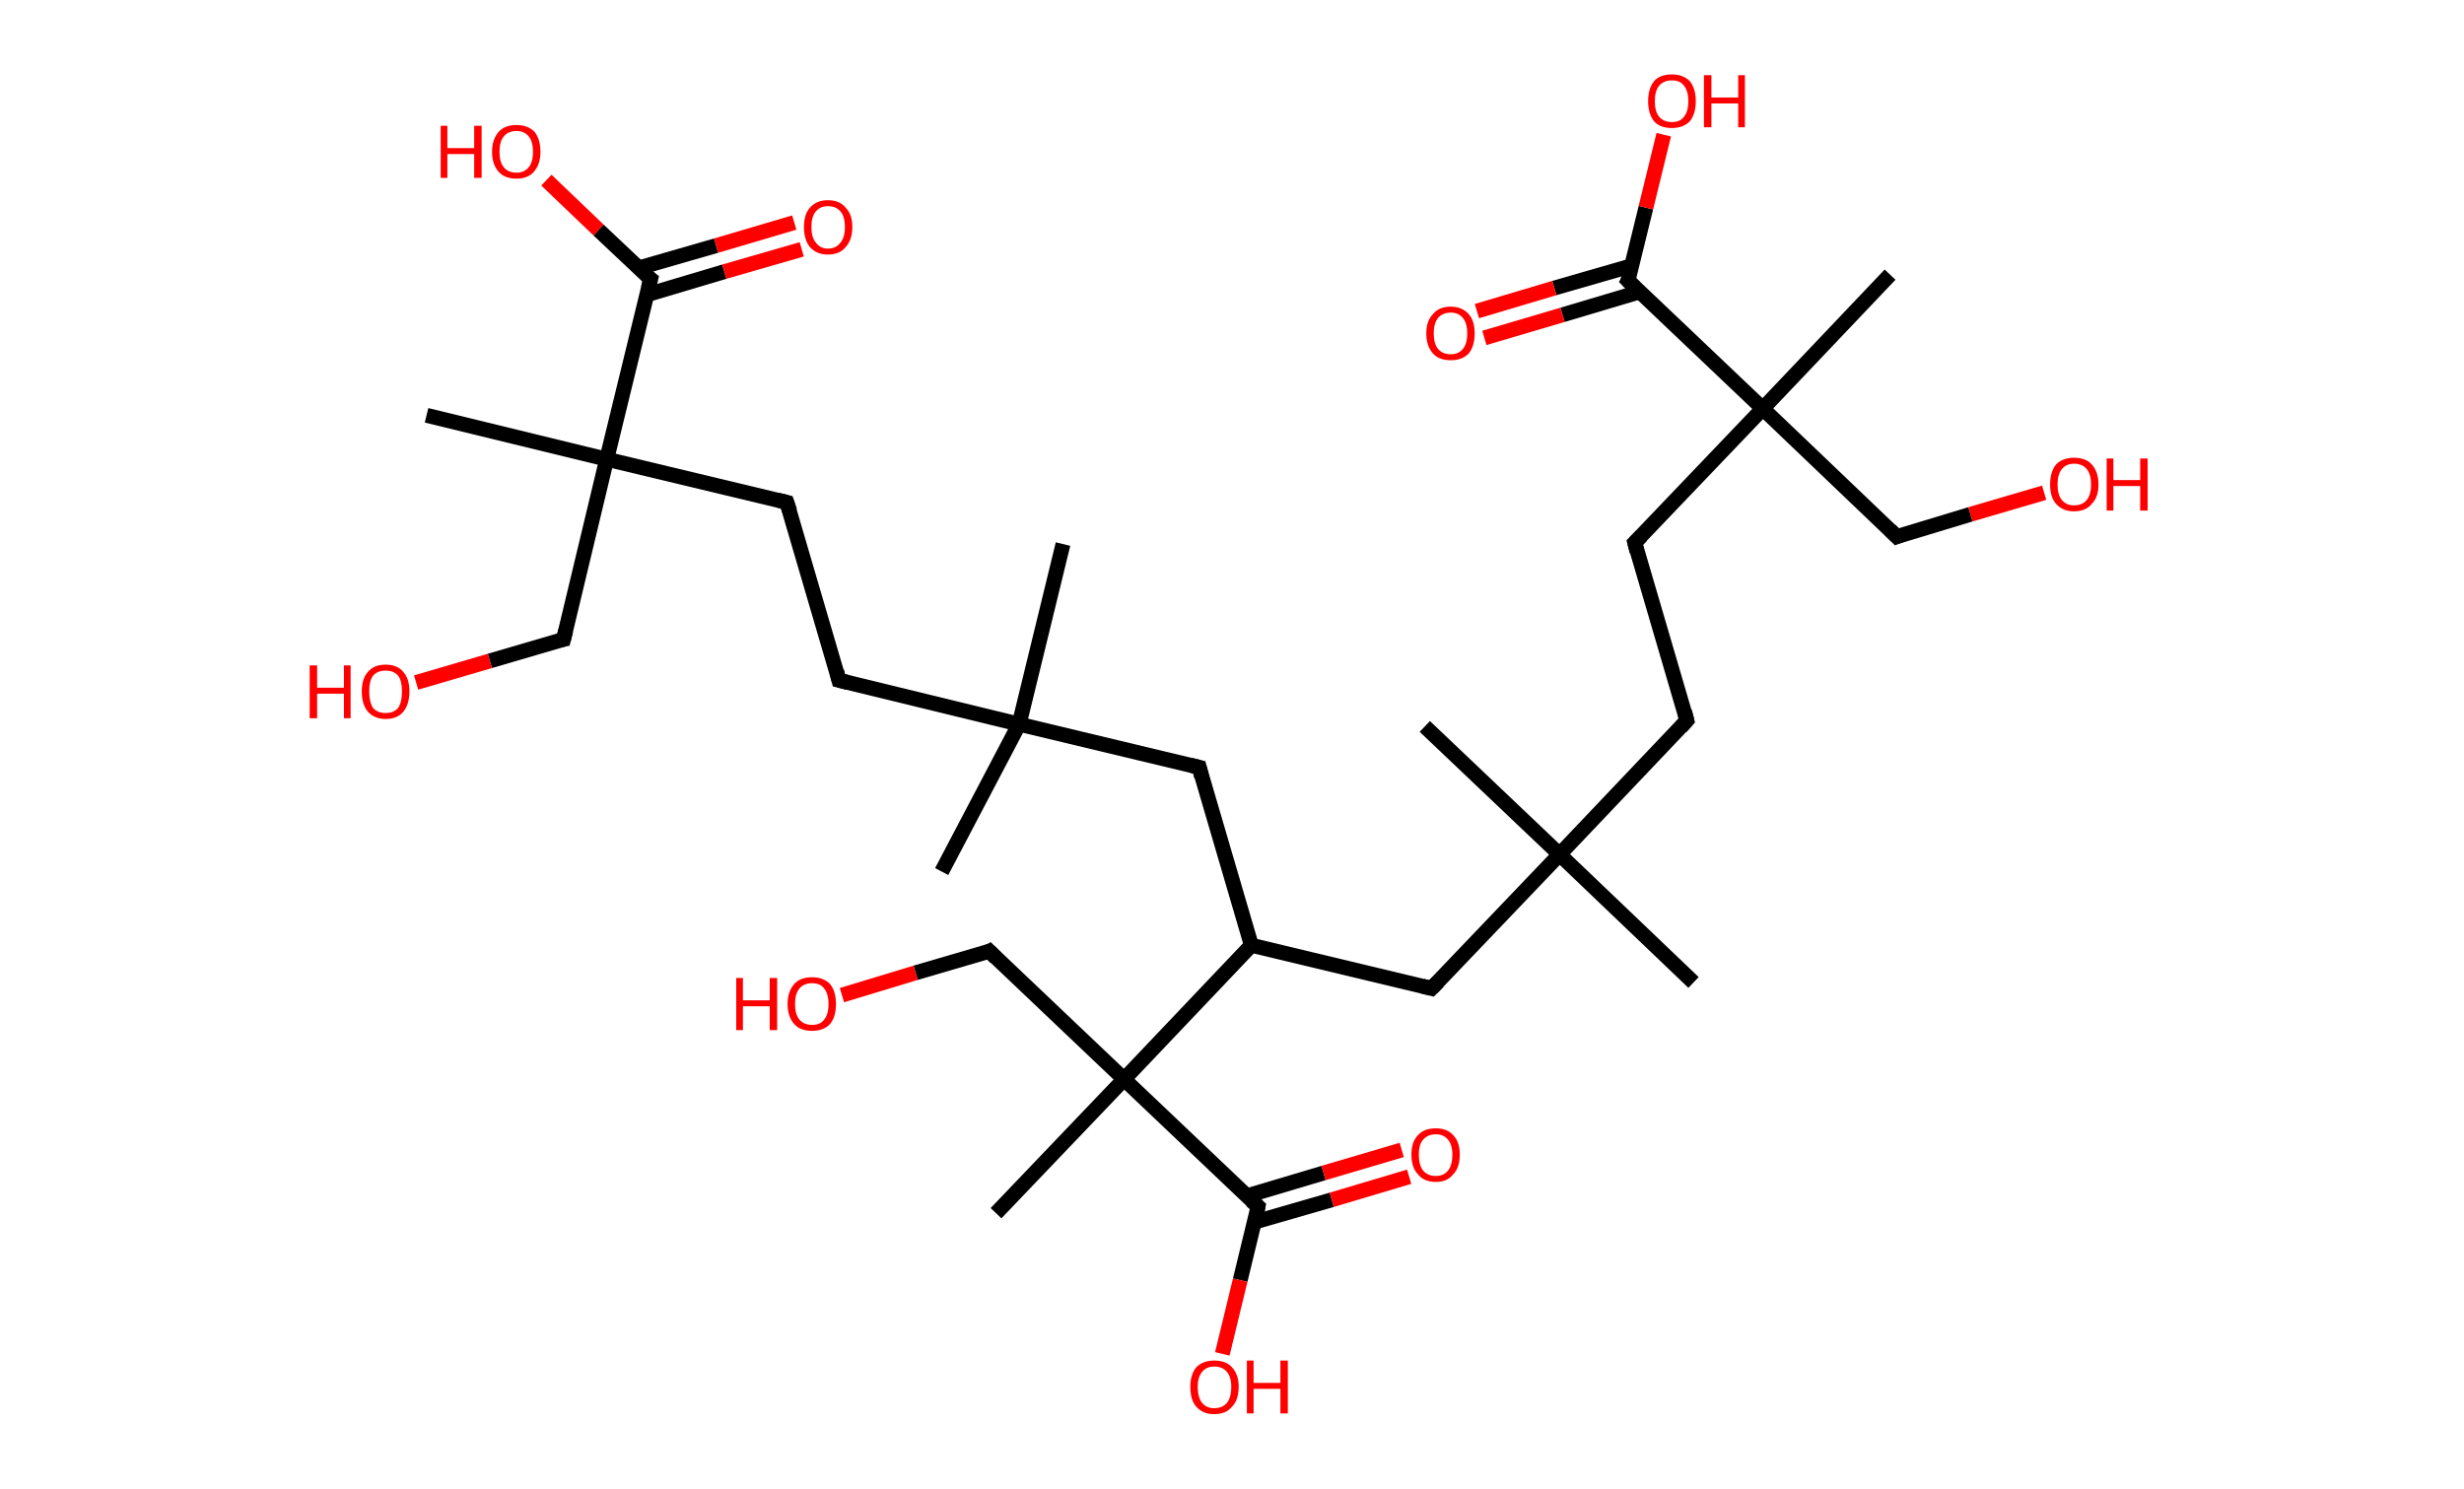 <?xml version='1.0' encoding='ASCII' standalone='yes'?>
<svg xmlns="http://www.w3.org/2000/svg" xmlns:rdkit="http://www.rdkit.org/xml" xmlns:xlink="http://www.w3.org/1999/xlink" version="1.1" baseProfile="full" xml:space="preserve" width="331px" height="200px" viewBox="0 0 331 200">
<!-- END OF HEADER -->
<rect style="opacity:1.0;fill:#FFFFFF;stroke:none" width="331.0" height="200.0" x="0.0" y="0.0"> </rect>
<path class="bond-0 atom-0 atom-1" d="M 126.5,117.1 L 136.9,97.3" style="fill:none;fill-rule:evenodd;stroke:#000000;stroke-width:2.0px;stroke-linecap:butt;stroke-linejoin:miter;stroke-opacity:1"/>
<path class="bond-1 atom-1 atom-2" d="M 136.9,97.3 L 142.8,73.1" style="fill:none;fill-rule:evenodd;stroke:#000000;stroke-width:2.0px;stroke-linecap:butt;stroke-linejoin:miter;stroke-opacity:1"/>
<path class="bond-2 atom-1 atom-3" d="M 136.9,97.3 L 112.7,91.4" style="fill:none;fill-rule:evenodd;stroke:#000000;stroke-width:2.0px;stroke-linecap:butt;stroke-linejoin:miter;stroke-opacity:1"/>
<path class="bond-3 atom-3 atom-4" d="M 112.7,91.4 L 105.7,67.5" style="fill:none;fill-rule:evenodd;stroke:#000000;stroke-width:2.0px;stroke-linecap:butt;stroke-linejoin:miter;stroke-opacity:1"/>
<path class="bond-4 atom-4 atom-5" d="M 105.7,67.5 L 81.5,61.7" style="fill:none;fill-rule:evenodd;stroke:#000000;stroke-width:2.0px;stroke-linecap:butt;stroke-linejoin:miter;stroke-opacity:1"/>
<path class="bond-5 atom-5 atom-6" d="M 81.5,61.7 L 57.3,55.8" style="fill:none;fill-rule:evenodd;stroke:#000000;stroke-width:2.0px;stroke-linecap:butt;stroke-linejoin:miter;stroke-opacity:1"/>
<path class="bond-6 atom-5 atom-7" d="M 81.5,61.7 L 75.7,85.9" style="fill:none;fill-rule:evenodd;stroke:#000000;stroke-width:2.0px;stroke-linecap:butt;stroke-linejoin:miter;stroke-opacity:1"/>
<path class="bond-7 atom-7 atom-8" d="M 75.7,85.9 L 65.8,88.8" style="fill:none;fill-rule:evenodd;stroke:#000000;stroke-width:2.0px;stroke-linecap:butt;stroke-linejoin:miter;stroke-opacity:1"/>
<path class="bond-7 atom-7 atom-8" d="M 65.8,88.8 L 55.9,91.7" style="fill:none;fill-rule:evenodd;stroke:#FF0000;stroke-width:2.0px;stroke-linecap:butt;stroke-linejoin:miter;stroke-opacity:1"/>
<path class="bond-8 atom-5 atom-9" d="M 81.5,61.7 L 87.4,37.5" style="fill:none;fill-rule:evenodd;stroke:#000000;stroke-width:2.0px;stroke-linecap:butt;stroke-linejoin:miter;stroke-opacity:1"/>
<path class="bond-9 atom-9 atom-10" d="M 86.9,39.6 L 97.3,36.5" style="fill:none;fill-rule:evenodd;stroke:#000000;stroke-width:2.0px;stroke-linecap:butt;stroke-linejoin:miter;stroke-opacity:1"/>
<path class="bond-9 atom-9 atom-10" d="M 97.3,36.5 L 107.7,33.5" style="fill:none;fill-rule:evenodd;stroke:#FF0000;stroke-width:2.0px;stroke-linecap:butt;stroke-linejoin:miter;stroke-opacity:1"/>
<path class="bond-9 atom-9 atom-10" d="M 85.8,36.0 L 96.2,33.0" style="fill:none;fill-rule:evenodd;stroke:#000000;stroke-width:2.0px;stroke-linecap:butt;stroke-linejoin:miter;stroke-opacity:1"/>
<path class="bond-9 atom-9 atom-10" d="M 96.2,33.0 L 106.7,29.9" style="fill:none;fill-rule:evenodd;stroke:#FF0000;stroke-width:2.0px;stroke-linecap:butt;stroke-linejoin:miter;stroke-opacity:1"/>
<path class="bond-10 atom-9 atom-11" d="M 87.4,37.5 L 80.4,30.9" style="fill:none;fill-rule:evenodd;stroke:#000000;stroke-width:2.0px;stroke-linecap:butt;stroke-linejoin:miter;stroke-opacity:1"/>
<path class="bond-10 atom-9 atom-11" d="M 80.4,30.9 L 73.4,24.2" style="fill:none;fill-rule:evenodd;stroke:#FF0000;stroke-width:2.0px;stroke-linecap:butt;stroke-linejoin:miter;stroke-opacity:1"/>
<path class="bond-11 atom-1 atom-12" d="M 136.9,97.3 L 161.1,103.1" style="fill:none;fill-rule:evenodd;stroke:#000000;stroke-width:2.0px;stroke-linecap:butt;stroke-linejoin:miter;stroke-opacity:1"/>
<path class="bond-12 atom-12 atom-13" d="M 161.1,103.1 L 168.1,127.0" style="fill:none;fill-rule:evenodd;stroke:#000000;stroke-width:2.0px;stroke-linecap:butt;stroke-linejoin:miter;stroke-opacity:1"/>
<path class="bond-13 atom-13 atom-14" d="M 168.1,127.0 L 192.3,132.8" style="fill:none;fill-rule:evenodd;stroke:#000000;stroke-width:2.0px;stroke-linecap:butt;stroke-linejoin:miter;stroke-opacity:1"/>
<path class="bond-14 atom-14 atom-15" d="M 192.3,132.8 L 209.5,114.8" style="fill:none;fill-rule:evenodd;stroke:#000000;stroke-width:2.0px;stroke-linecap:butt;stroke-linejoin:miter;stroke-opacity:1"/>
<path class="bond-15 atom-15 atom-16" d="M 209.5,114.8 L 227.5,132.0" style="fill:none;fill-rule:evenodd;stroke:#000000;stroke-width:2.0px;stroke-linecap:butt;stroke-linejoin:miter;stroke-opacity:1"/>
<path class="bond-16 atom-15 atom-17" d="M 209.5,114.8 L 191.4,97.6" style="fill:none;fill-rule:evenodd;stroke:#000000;stroke-width:2.0px;stroke-linecap:butt;stroke-linejoin:miter;stroke-opacity:1"/>
<path class="bond-17 atom-15 atom-18" d="M 209.5,114.8 L 226.6,96.8" style="fill:none;fill-rule:evenodd;stroke:#000000;stroke-width:2.0px;stroke-linecap:butt;stroke-linejoin:miter;stroke-opacity:1"/>
<path class="bond-18 atom-18 atom-19" d="M 226.6,96.8 L 219.6,72.9" style="fill:none;fill-rule:evenodd;stroke:#000000;stroke-width:2.0px;stroke-linecap:butt;stroke-linejoin:miter;stroke-opacity:1"/>
<path class="bond-19 atom-19 atom-20" d="M 219.6,72.9 L 236.8,54.9" style="fill:none;fill-rule:evenodd;stroke:#000000;stroke-width:2.0px;stroke-linecap:butt;stroke-linejoin:miter;stroke-opacity:1"/>
<path class="bond-20 atom-20 atom-21" d="M 236.8,54.9 L 253.9,36.9" style="fill:none;fill-rule:evenodd;stroke:#000000;stroke-width:2.0px;stroke-linecap:butt;stroke-linejoin:miter;stroke-opacity:1"/>
<path class="bond-21 atom-20 atom-22" d="M 236.8,54.9 L 254.8,72.1" style="fill:none;fill-rule:evenodd;stroke:#000000;stroke-width:2.0px;stroke-linecap:butt;stroke-linejoin:miter;stroke-opacity:1"/>
<path class="bond-22 atom-22 atom-23" d="M 254.8,72.1 L 264.7,69.1" style="fill:none;fill-rule:evenodd;stroke:#000000;stroke-width:2.0px;stroke-linecap:butt;stroke-linejoin:miter;stroke-opacity:1"/>
<path class="bond-22 atom-22 atom-23" d="M 264.7,69.1 L 274.6,66.2" style="fill:none;fill-rule:evenodd;stroke:#FF0000;stroke-width:2.0px;stroke-linecap:butt;stroke-linejoin:miter;stroke-opacity:1"/>
<path class="bond-23 atom-20 atom-24" d="M 236.8,54.9 L 218.7,37.7" style="fill:none;fill-rule:evenodd;stroke:#000000;stroke-width:2.0px;stroke-linecap:butt;stroke-linejoin:miter;stroke-opacity:1"/>
<path class="bond-24 atom-24 atom-25" d="M 219.2,35.7 L 208.8,38.7" style="fill:none;fill-rule:evenodd;stroke:#000000;stroke-width:2.0px;stroke-linecap:butt;stroke-linejoin:miter;stroke-opacity:1"/>
<path class="bond-24 atom-24 atom-25" d="M 208.8,38.7 L 198.4,41.8" style="fill:none;fill-rule:evenodd;stroke:#FF0000;stroke-width:2.0px;stroke-linecap:butt;stroke-linejoin:miter;stroke-opacity:1"/>
<path class="bond-24 atom-24 atom-25" d="M 220.3,39.2 L 209.9,42.3" style="fill:none;fill-rule:evenodd;stroke:#000000;stroke-width:2.0px;stroke-linecap:butt;stroke-linejoin:miter;stroke-opacity:1"/>
<path class="bond-24 atom-24 atom-25" d="M 209.9,42.3 L 199.4,45.4" style="fill:none;fill-rule:evenodd;stroke:#FF0000;stroke-width:2.0px;stroke-linecap:butt;stroke-linejoin:miter;stroke-opacity:1"/>
<path class="bond-25 atom-24 atom-26" d="M 218.7,37.7 L 221.1,27.9" style="fill:none;fill-rule:evenodd;stroke:#000000;stroke-width:2.0px;stroke-linecap:butt;stroke-linejoin:miter;stroke-opacity:1"/>
<path class="bond-25 atom-24 atom-26" d="M 221.1,27.9 L 223.5,18.1" style="fill:none;fill-rule:evenodd;stroke:#FF0000;stroke-width:2.0px;stroke-linecap:butt;stroke-linejoin:miter;stroke-opacity:1"/>
<path class="bond-26 atom-13 atom-27" d="M 168.1,127.0 L 151.0,145.0" style="fill:none;fill-rule:evenodd;stroke:#000000;stroke-width:2.0px;stroke-linecap:butt;stroke-linejoin:miter;stroke-opacity:1"/>
<path class="bond-27 atom-27 atom-28" d="M 151.0,145.0 L 133.8,163.0" style="fill:none;fill-rule:evenodd;stroke:#000000;stroke-width:2.0px;stroke-linecap:butt;stroke-linejoin:miter;stroke-opacity:1"/>
<path class="bond-28 atom-27 atom-29" d="M 151.0,145.0 L 132.9,127.8" style="fill:none;fill-rule:evenodd;stroke:#000000;stroke-width:2.0px;stroke-linecap:butt;stroke-linejoin:miter;stroke-opacity:1"/>
<path class="bond-29 atom-29 atom-30" d="M 132.9,127.8 L 123.0,130.7" style="fill:none;fill-rule:evenodd;stroke:#000000;stroke-width:2.0px;stroke-linecap:butt;stroke-linejoin:miter;stroke-opacity:1"/>
<path class="bond-29 atom-29 atom-30" d="M 123.0,130.7 L 113.1,133.7" style="fill:none;fill-rule:evenodd;stroke:#FF0000;stroke-width:2.0px;stroke-linecap:butt;stroke-linejoin:miter;stroke-opacity:1"/>
<path class="bond-30 atom-27 atom-31" d="M 151.0,145.0 L 169.0,162.1" style="fill:none;fill-rule:evenodd;stroke:#000000;stroke-width:2.0px;stroke-linecap:butt;stroke-linejoin:miter;stroke-opacity:1"/>
<path class="bond-31 atom-31 atom-32" d="M 168.5,164.2 L 178.9,161.2" style="fill:none;fill-rule:evenodd;stroke:#000000;stroke-width:2.0px;stroke-linecap:butt;stroke-linejoin:miter;stroke-opacity:1"/>
<path class="bond-31 atom-31 atom-32" d="M 178.9,161.2 L 189.3,158.1" style="fill:none;fill-rule:evenodd;stroke:#FF0000;stroke-width:2.0px;stroke-linecap:butt;stroke-linejoin:miter;stroke-opacity:1"/>
<path class="bond-31 atom-31 atom-32" d="M 167.4,160.7 L 177.8,157.6" style="fill:none;fill-rule:evenodd;stroke:#000000;stroke-width:2.0px;stroke-linecap:butt;stroke-linejoin:miter;stroke-opacity:1"/>
<path class="bond-31 atom-31 atom-32" d="M 177.8,157.6 L 188.3,154.5" style="fill:none;fill-rule:evenodd;stroke:#FF0000;stroke-width:2.0px;stroke-linecap:butt;stroke-linejoin:miter;stroke-opacity:1"/>
<path class="bond-32 atom-31 atom-33" d="M 169.0,162.1 L 166.6,172.0" style="fill:none;fill-rule:evenodd;stroke:#000000;stroke-width:2.0px;stroke-linecap:butt;stroke-linejoin:miter;stroke-opacity:1"/>
<path class="bond-32 atom-31 atom-33" d="M 166.6,172.0 L 164.2,181.9" style="fill:none;fill-rule:evenodd;stroke:#FF0000;stroke-width:2.0px;stroke-linecap:butt;stroke-linejoin:miter;stroke-opacity:1"/>
<path d="M 113.9,91.7 L 112.7,91.4 L 112.4,90.2" style="fill:none;stroke:#000000;stroke-width:2.0px;stroke-linecap:butt;stroke-linejoin:miter;stroke-opacity:1;"/>
<path d="M 106.1,68.7 L 105.7,67.5 L 104.5,67.2" style="fill:none;stroke:#000000;stroke-width:2.0px;stroke-linecap:butt;stroke-linejoin:miter;stroke-opacity:1;"/>
<path d="M 76.0,84.7 L 75.7,85.9 L 75.2,86.0" style="fill:none;stroke:#000000;stroke-width:2.0px;stroke-linecap:butt;stroke-linejoin:miter;stroke-opacity:1;"/>
<path d="M 87.1,38.7 L 87.4,37.5 L 87.0,37.2" style="fill:none;stroke:#000000;stroke-width:2.0px;stroke-linecap:butt;stroke-linejoin:miter;stroke-opacity:1;"/>
<path d="M 159.9,102.8 L 161.1,103.1 L 161.4,104.3" style="fill:none;stroke:#000000;stroke-width:2.0px;stroke-linecap:butt;stroke-linejoin:miter;stroke-opacity:1;"/>
<path d="M 191.1,132.5 L 192.3,132.8 L 193.2,131.9" style="fill:none;stroke:#000000;stroke-width:2.0px;stroke-linecap:butt;stroke-linejoin:miter;stroke-opacity:1;"/>
<path d="M 225.8,97.7 L 226.6,96.8 L 226.3,95.6" style="fill:none;stroke:#000000;stroke-width:2.0px;stroke-linecap:butt;stroke-linejoin:miter;stroke-opacity:1;"/>
<path d="M 219.9,74.1 L 219.6,72.9 L 220.5,72.0" style="fill:none;stroke:#000000;stroke-width:2.0px;stroke-linecap:butt;stroke-linejoin:miter;stroke-opacity:1;"/>
<path d="M 253.9,71.2 L 254.8,72.1 L 255.3,71.9" style="fill:none;stroke:#000000;stroke-width:2.0px;stroke-linecap:butt;stroke-linejoin:miter;stroke-opacity:1;"/>
<path d="M 219.6,38.6 L 218.7,37.7 L 218.9,37.3" style="fill:none;stroke:#000000;stroke-width:2.0px;stroke-linecap:butt;stroke-linejoin:miter;stroke-opacity:1;"/>
<path d="M 133.8,128.7 L 132.9,127.8 L 132.5,128.0" style="fill:none;stroke:#000000;stroke-width:2.0px;stroke-linecap:butt;stroke-linejoin:miter;stroke-opacity:1;"/>
<path d="M 168.1,161.3 L 169.0,162.1 L 168.9,162.6" style="fill:none;stroke:#000000;stroke-width:2.0px;stroke-linecap:butt;stroke-linejoin:miter;stroke-opacity:1;"/>
<path class="atom-8" d="M 41.6 89.4 L 42.6 89.4 L 42.6 92.4 L 46.2 92.4 L 46.2 89.4 L 47.1 89.4 L 47.1 96.5 L 46.2 96.5 L 46.2 93.2 L 42.6 93.2 L 42.6 96.5 L 41.6 96.5 L 41.6 89.4 " fill="#FF0000"/>
<path class="atom-8" d="M 48.6 92.9 Q 48.6 91.2, 49.4 90.3 Q 50.2 89.3, 51.8 89.3 Q 53.4 89.3, 54.2 90.3 Q 55.0 91.2, 55.0 92.9 Q 55.0 94.6, 54.2 95.6 Q 53.4 96.6, 51.8 96.6 Q 50.3 96.6, 49.4 95.6 Q 48.6 94.6, 48.6 92.9 M 51.8 95.8 Q 52.9 95.8, 53.5 95.1 Q 54.0 94.3, 54.0 92.9 Q 54.0 91.5, 53.5 90.8 Q 52.9 90.1, 51.8 90.1 Q 50.7 90.1, 50.1 90.8 Q 49.6 91.5, 49.6 92.9 Q 49.6 94.3, 50.1 95.1 Q 50.7 95.8, 51.8 95.8 " fill="#FF0000"/>
<path class="atom-10" d="M 108.0 30.5 Q 108.0 28.8, 108.8 27.9 Q 109.7 26.9, 111.2 26.9 Q 112.8 26.9, 113.6 27.9 Q 114.5 28.8, 114.5 30.5 Q 114.5 32.2, 113.6 33.2 Q 112.8 34.2, 111.2 34.2 Q 109.7 34.2, 108.8 33.2 Q 108.0 32.2, 108.0 30.5 M 111.2 33.4 Q 112.3 33.4, 112.9 32.6 Q 113.5 31.9, 113.5 30.5 Q 113.5 29.1, 112.9 28.4 Q 112.3 27.7, 111.2 27.7 Q 110.2 27.7, 109.6 28.4 Q 109.0 29.1, 109.0 30.5 Q 109.0 31.9, 109.6 32.6 Q 110.2 33.4, 111.2 33.4 " fill="#FF0000"/>
<path class="atom-11" d="M 59.2 16.9 L 60.1 16.9 L 60.1 19.9 L 63.7 19.9 L 63.7 16.9 L 64.7 16.9 L 64.7 23.9 L 63.7 23.9 L 63.7 20.7 L 60.1 20.7 L 60.1 23.9 L 59.2 23.9 L 59.2 16.9 " fill="#FF0000"/>
<path class="atom-11" d="M 66.1 20.4 Q 66.1 18.7, 67.0 17.7 Q 67.8 16.8, 69.4 16.8 Q 70.9 16.8, 71.8 17.7 Q 72.6 18.7, 72.6 20.4 Q 72.6 22.1, 71.7 23.1 Q 70.9 24.0, 69.4 24.0 Q 67.8 24.0, 67.0 23.1 Q 66.1 22.1, 66.1 20.4 M 69.4 23.2 Q 70.4 23.2, 71.0 22.5 Q 71.6 21.8, 71.6 20.4 Q 71.6 19.0, 71.0 18.3 Q 70.4 17.6, 69.4 17.6 Q 68.3 17.6, 67.7 18.3 Q 67.1 19.0, 67.1 20.4 Q 67.1 21.8, 67.7 22.5 Q 68.3 23.2, 69.4 23.2 " fill="#FF0000"/>
<path class="atom-23" d="M 275.4 65.1 Q 275.4 63.4, 276.2 62.4 Q 277.1 61.5, 278.6 61.5 Q 280.2 61.5, 281.0 62.4 Q 281.9 63.4, 281.9 65.1 Q 281.9 66.8, 281.0 67.7 Q 280.2 68.7, 278.6 68.7 Q 277.1 68.7, 276.2 67.7 Q 275.4 66.8, 275.4 65.1 M 278.6 67.9 Q 279.7 67.9, 280.3 67.2 Q 280.9 66.5, 280.9 65.1 Q 280.9 63.7, 280.3 63.0 Q 279.7 62.3, 278.6 62.3 Q 277.6 62.3, 277.0 63.0 Q 276.4 63.7, 276.4 65.1 Q 276.4 66.5, 277.0 67.2 Q 277.6 67.9, 278.6 67.9 " fill="#FF0000"/>
<path class="atom-23" d="M 283.0 61.6 L 283.9 61.6 L 283.9 64.5 L 287.5 64.5 L 287.5 61.6 L 288.5 61.6 L 288.5 68.6 L 287.5 68.6 L 287.5 65.3 L 283.9 65.3 L 283.9 68.6 L 283.0 68.6 L 283.0 61.6 " fill="#FF0000"/>
<path class="atom-25" d="M 191.6 44.8 Q 191.6 43.1, 192.5 42.2 Q 193.3 41.2, 194.9 41.2 Q 196.4 41.2, 197.3 42.2 Q 198.1 43.1, 198.1 44.8 Q 198.1 46.5, 197.3 47.5 Q 196.4 48.4, 194.9 48.4 Q 193.3 48.4, 192.5 47.5 Q 191.6 46.5, 191.6 44.8 M 194.9 47.6 Q 195.9 47.6, 196.5 46.9 Q 197.1 46.2, 197.1 44.8 Q 197.1 43.4, 196.5 42.7 Q 195.9 42.0, 194.9 42.0 Q 193.8 42.0, 193.2 42.7 Q 192.6 43.4, 192.6 44.8 Q 192.6 46.2, 193.2 46.9 Q 193.8 47.6, 194.9 47.6 " fill="#FF0000"/>
<path class="atom-26" d="M 221.4 13.6 Q 221.4 11.9, 222.2 10.9 Q 223.0 10.0, 224.6 10.0 Q 226.1 10.0, 227.0 10.9 Q 227.8 11.9, 227.8 13.6 Q 227.8 15.3, 227.0 16.3 Q 226.1 17.2, 224.6 17.2 Q 223.0 17.2, 222.2 16.3 Q 221.4 15.3, 221.4 13.6 M 224.6 16.4 Q 225.7 16.4, 226.2 15.7 Q 226.8 15.0, 226.8 13.6 Q 226.8 12.2, 226.2 11.5 Q 225.7 10.8, 224.6 10.8 Q 223.5 10.8, 222.9 11.5 Q 222.3 12.2, 222.3 13.6 Q 222.3 15.0, 222.9 15.7 Q 223.5 16.4, 224.6 16.4 " fill="#FF0000"/>
<path class="atom-26" d="M 228.9 10.1 L 229.9 10.1 L 229.9 13.1 L 233.5 13.1 L 233.5 10.1 L 234.4 10.1 L 234.4 17.1 L 233.5 17.1 L 233.5 13.9 L 229.9 13.9 L 229.9 17.1 L 228.9 17.1 L 228.9 10.1 " fill="#FF0000"/>
<path class="atom-30" d="M 98.9 131.4 L 99.8 131.4 L 99.8 134.4 L 103.4 134.4 L 103.4 131.4 L 104.4 131.4 L 104.4 138.4 L 103.4 138.4 L 103.4 135.2 L 99.8 135.2 L 99.8 138.4 L 98.9 138.4 L 98.9 131.4 " fill="#FF0000"/>
<path class="atom-30" d="M 105.8 134.9 Q 105.8 133.2, 106.7 132.2 Q 107.5 131.3, 109.1 131.3 Q 110.6 131.3, 111.5 132.2 Q 112.3 133.2, 112.3 134.9 Q 112.3 136.6, 111.5 137.6 Q 110.6 138.5, 109.1 138.5 Q 107.5 138.5, 106.7 137.6 Q 105.8 136.6, 105.8 134.9 M 109.1 137.7 Q 110.2 137.7, 110.7 137.0 Q 111.3 136.3, 111.3 134.9 Q 111.3 133.5, 110.7 132.8 Q 110.2 132.1, 109.1 132.1 Q 108.0 132.1, 107.4 132.8 Q 106.8 133.5, 106.8 134.9 Q 106.8 136.3, 107.4 137.0 Q 108.0 137.7, 109.1 137.7 " fill="#FF0000"/>
<path class="atom-32" d="M 189.6 155.1 Q 189.6 153.4, 190.5 152.5 Q 191.3 151.6, 192.9 151.6 Q 194.4 151.6, 195.2 152.5 Q 196.1 153.4, 196.1 155.1 Q 196.1 156.9, 195.2 157.8 Q 194.4 158.8, 192.9 158.8 Q 191.3 158.8, 190.5 157.8 Q 189.6 156.9, 189.6 155.1 M 192.9 158.0 Q 193.9 158.0, 194.5 157.3 Q 195.1 156.6, 195.1 155.1 Q 195.1 153.8, 194.5 153.1 Q 193.9 152.4, 192.9 152.4 Q 191.8 152.4, 191.2 153.1 Q 190.6 153.7, 190.6 155.1 Q 190.6 156.6, 191.2 157.3 Q 191.8 158.0, 192.9 158.0 " fill="#FF0000"/>
<path class="atom-33" d="M 159.9 186.3 Q 159.9 184.7, 160.7 183.7 Q 161.6 182.8, 163.1 182.8 Q 164.7 182.8, 165.5 183.7 Q 166.4 184.7, 166.4 186.3 Q 166.4 188.1, 165.5 189.0 Q 164.7 190.0, 163.1 190.0 Q 161.6 190.0, 160.7 189.0 Q 159.9 188.1, 159.9 186.3 M 163.1 189.2 Q 164.2 189.2, 164.8 188.5 Q 165.4 187.8, 165.4 186.3 Q 165.4 185.0, 164.8 184.3 Q 164.2 183.6, 163.1 183.6 Q 162.1 183.6, 161.5 184.3 Q 160.9 185.0, 160.9 186.3 Q 160.9 187.8, 161.5 188.5 Q 162.1 189.2, 163.1 189.2 " fill="#FF0000"/>
<path class="atom-33" d="M 167.5 182.8 L 168.4 182.8 L 168.4 185.8 L 172.0 185.8 L 172.0 182.8 L 173.0 182.8 L 173.0 189.9 L 172.0 189.9 L 172.0 186.6 L 168.4 186.6 L 168.4 189.9 L 167.5 189.9 L 167.5 182.8 " fill="#FF0000"/>
</svg>
